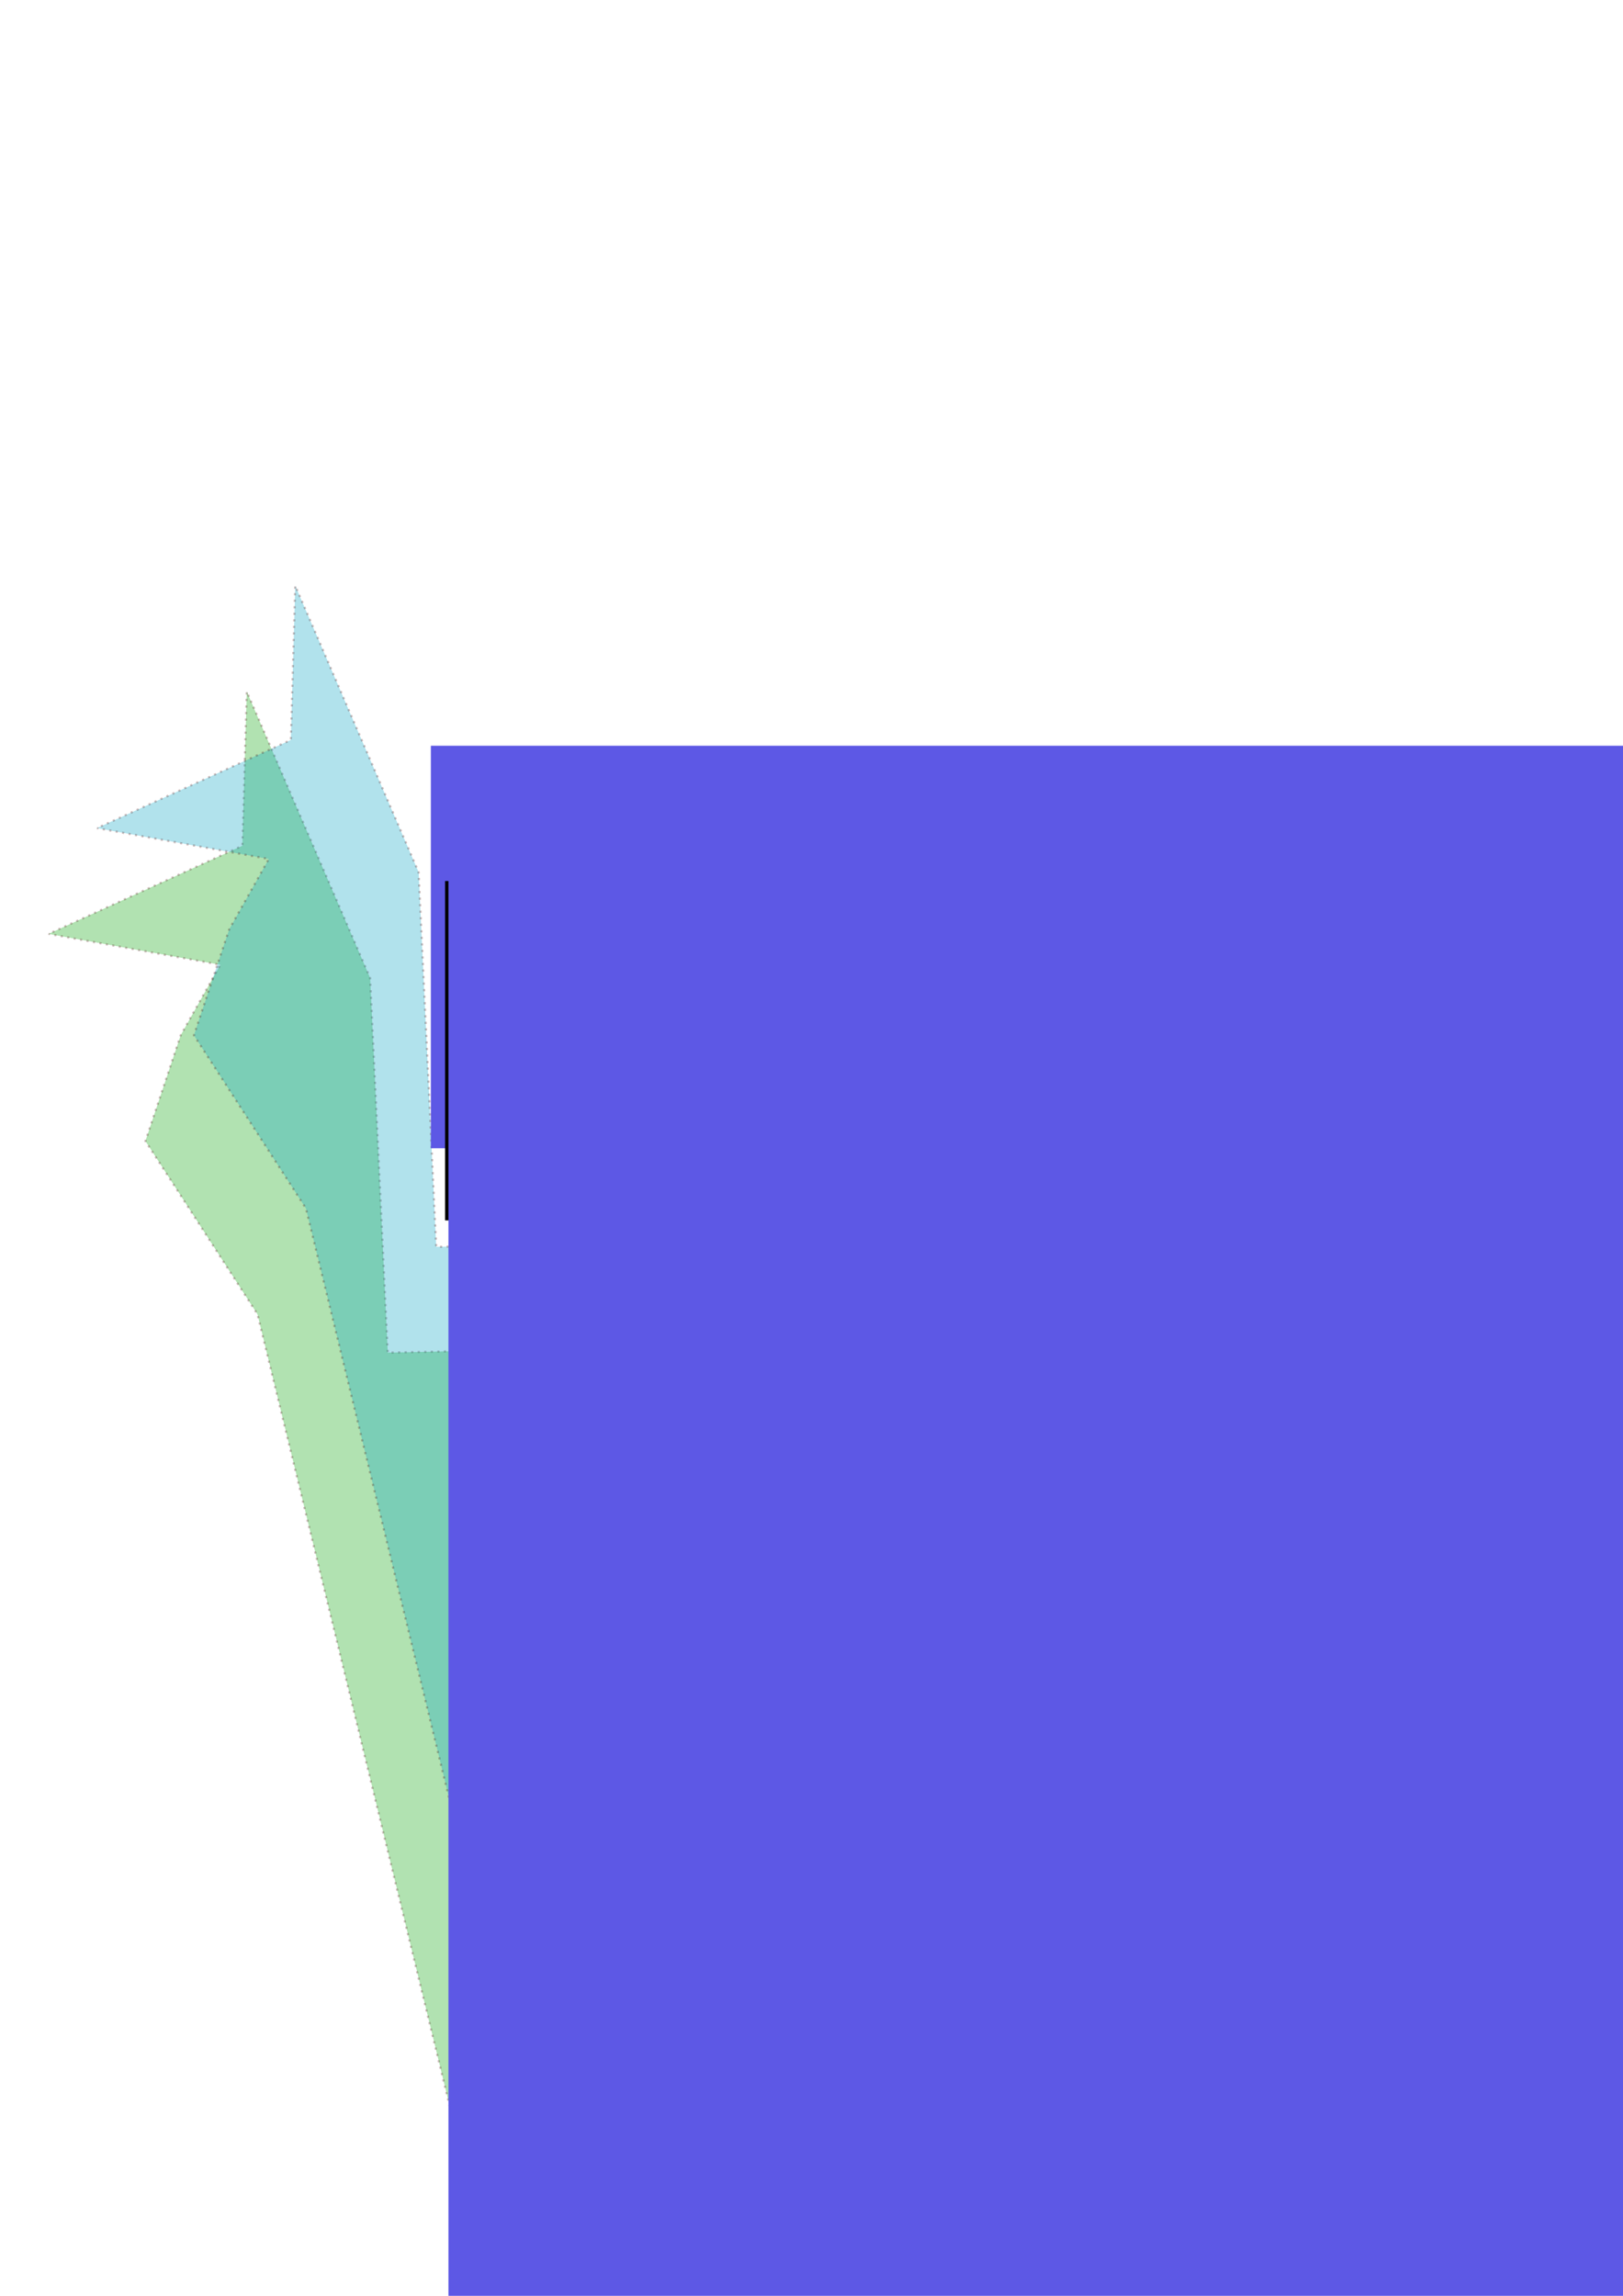 <?xml version="1.0" encoding="UTF-8" standalone="no"?>
<!-- Created with Inkscape (http://www.inkscape.org/) -->

<svg
   xmlns:dc="http://purl.org/dc/elements/1.1/"
   xmlns:cc="http://creativecommons.org/ns#"
   xmlns:rdf="http://www.w3.org/1999/02/22-rdf-syntax-ns#"
   xmlns:svg="http://www.w3.org/2000/svg"
   xmlns="http://www.w3.org/2000/svg"
   xmlns:sodipodi="http://sodipodi.sourceforge.net/DTD/sodipodi-0.dtd"
   xmlns:inkscape="http://www.inkscape.org/namespaces/inkscape"
   width="744.094"
   height="1052.362"
   id="svg2"
   version="1.1"
   inkscape:version="0.48.4 r9939"
   sodipodi:docname="llamabuilder.svg"
   inkscape:export-filename="/home/nikka/Desktop/llamabuilder.png"
   inkscape:export-xdpi="90"
   inkscape:export-ydpi="90">
  <defs
     id="defs4" />
  <sodipodi:namedview
     id="base"
     pagecolor="#ffffff"
     bordercolor="#666666"
     borderopacity="1.0"
     inkscape:pageopacity="0.0"
     inkscape:pageshadow="2"
     inkscape:zoom="0.49497475"
     inkscape:cx="67.553835"
     inkscape:cy="516.36694"
     inkscape:document-units="px"
     inkscape:current-layer="layer1"
     showgrid="false"
     inkscape:window-width="1600"
     inkscape:window-height="852"
     inkscape:window-x="0"
     inkscape:window-y="0"
     inkscape:window-maximized="1" />
  <g
     inkscape:label="Layer 1"
     inkscape:groupmode="layer"
     id="layer1">
    <path
       style="opacity:0.306;fill:#00a100;fill-opacity:1;stroke:#400000;stroke-width:1;stroke-linecap:butt;stroke-linejoin:round;stroke-miterlimit:4;stroke-opacity:0.817;stroke-dasharray:1, 2;stroke-dashoffset:10;marker-start:none;marker-mid:none"
       d="m 22.223,428.088 88.893,-40.406 2.02,-70.711 56.569,131.32 8.081,171.726 379.817,-8.081 4.041,-42.426 62.629,88.893 -18.183,52.528 -74.751,92.934 4.041,64.65 -32.325,121.218 L 513.157,886.697 418.203,783.662 329.31,809.926 222.234,787.702 210.112,981.652 118.038,602.411 66.67,523.042 82.833,474.555 101.015,442.23 z"
       id="path2985"
       inkscape:connector-curvature="0"
       sodipodi:nodetypes="cccccccccccccccccccccc" />
    <path
       sodipodi:nodetypes="cccccccccccccccccccccc"
       inkscape:connector-curvature="0"
       id="path4115"
       d="m 44.447,379.601 88.893,-40.406 2.02,-70.711 56.569,131.32 8.081,171.726 379.817,-8.081 4.041,-42.426 62.629,88.893 -18.183,52.528 -74.751,92.934 4.041,64.65 -32.325,121.218 10.102,-103.036 -94.954,-103.036 -88.893,26.264 -107.076,-22.223 -12.122,193.949 -92.073,-379.241 -51.368,-79.368 16.162,-48.487 18.183,-32.325 z"
       style="opacity:0.306;fill:#00a1c2;fill-opacity:1;stroke:#400000;stroke-width:1;stroke-linecap:butt;stroke-linejoin:round;stroke-miterlimit:4;stroke-opacity:0.817;stroke-dasharray:1, 2;stroke-dashoffset:10;marker-start:none;marker-mid:none" />
    <flowRoot
       xml:space="preserve"
       id="flowRoot4117"
       style="font-size:72px;font-style:normal;font-variant:normal;font-weight:normal;font-stretch:normal;line-height:125%;letter-spacing:0px;word-spacing:0px;fill:#5d58e5;fill-opacity:1;stroke:none;font-family:Ani;-inkscape-font-specification:Ani"
       transform="matrix(1.492,0,0,0.657,-97.87,160.136)"><flowRegion
         id="flowRegion4119"><rect
           id="rect4121"
           width="373.756"
           height="280.822"
           x="197.99"
           y="276.565"
           style="font-size:72px;fill:#5d58e5;fill-opacity:1" /></flowRegion><flowPara
         id="flowPara4125"
         style="font-style:normal;font-variant:normal;font-weight:500;font-stretch:normal;fill:#5d58e5;fill-opacity:1;stroke:#ff0000;stroke-width:3;stroke-linecap:round;stroke-miterlimit:4;stroke-opacity:0.817;stroke-dasharray:none;stroke-dashoffset:0;font-family:aakar;-inkscape-font-specification:aakar Medium">LLAMA</flowPara><flowPara
         style="font-style:normal;font-variant:normal;font-weight:500;font-stretch:normal;fill:#5d58e5;fill-opacity:1;stroke:#ff0000;stroke-width:3;stroke-linecap:round;stroke-miterlimit:4;stroke-opacity:0.817;stroke-dasharray:none;stroke-dashoffset:0;font-family:aakar;-inkscape-font-specification:aakar Medium"
         id="flowPara4129" /></flowRoot>    <flowRoot
       xml:space="preserve"
       id="flowRoot4131"
       style="font-size:40px;font-style:normal;font-variant:normal;font-weight:500;font-stretch:normal;line-height:125%;letter-spacing:0px;word-spacing:0px;fill:#000000;fill-opacity:1;stroke:none;font-family:aakar;-inkscape-font-specification:aakar Medium"><flowRegion
         id="flowRegion4133"><rect
           id="rect4135"
           width="369.716"
           height="155.563"
           x="204.051"
           y="403.844"
           style="font-style:normal;font-variant:normal;font-weight:500;font-stretch:normal;font-family:aakar;-inkscape-font-specification:aakar Medium" /></flowRegion><flowPara
         id="flowPara4137" /></flowRoot>    <flowRoot
       transform="matrix(1.863,0,0,3.554,-163.262,-619.2)"
       style="font-size:72px;font-style:normal;font-variant:normal;font-weight:normal;font-stretch:normal;line-height:125%;letter-spacing:0px;word-spacing:0px;fill:#5d58e5;fill-opacity:1;stroke:none;font-family:Ani;-inkscape-font-specification:Ani"
       id="flowRoot4139"
       xml:space="preserve"><flowRegion
         id="flowRegion4141"><rect
           style="font-size:72px;fill:#5d58e5;fill-opacity:1"
           y="276.565"
           x="197.99"
           height="280.822"
           width="373.756"
           id="rect4143" /></flowRegion><flowPara
         id="flowPara4147"
         style="font-style:normal;font-variant:normal;font-weight:500;font-stretch:normal;fill:#5d58e5;fill-opacity:1;stroke:#ff0000;stroke-width:3;stroke-linecap:round;stroke-miterlimit:4;stroke-opacity:0.817;stroke-dasharray:none;stroke-dashoffset:0;font-family:aakar;-inkscape-font-specification:aakar Medium">builder</flowPara></flowRoot>  </g>
</svg>
